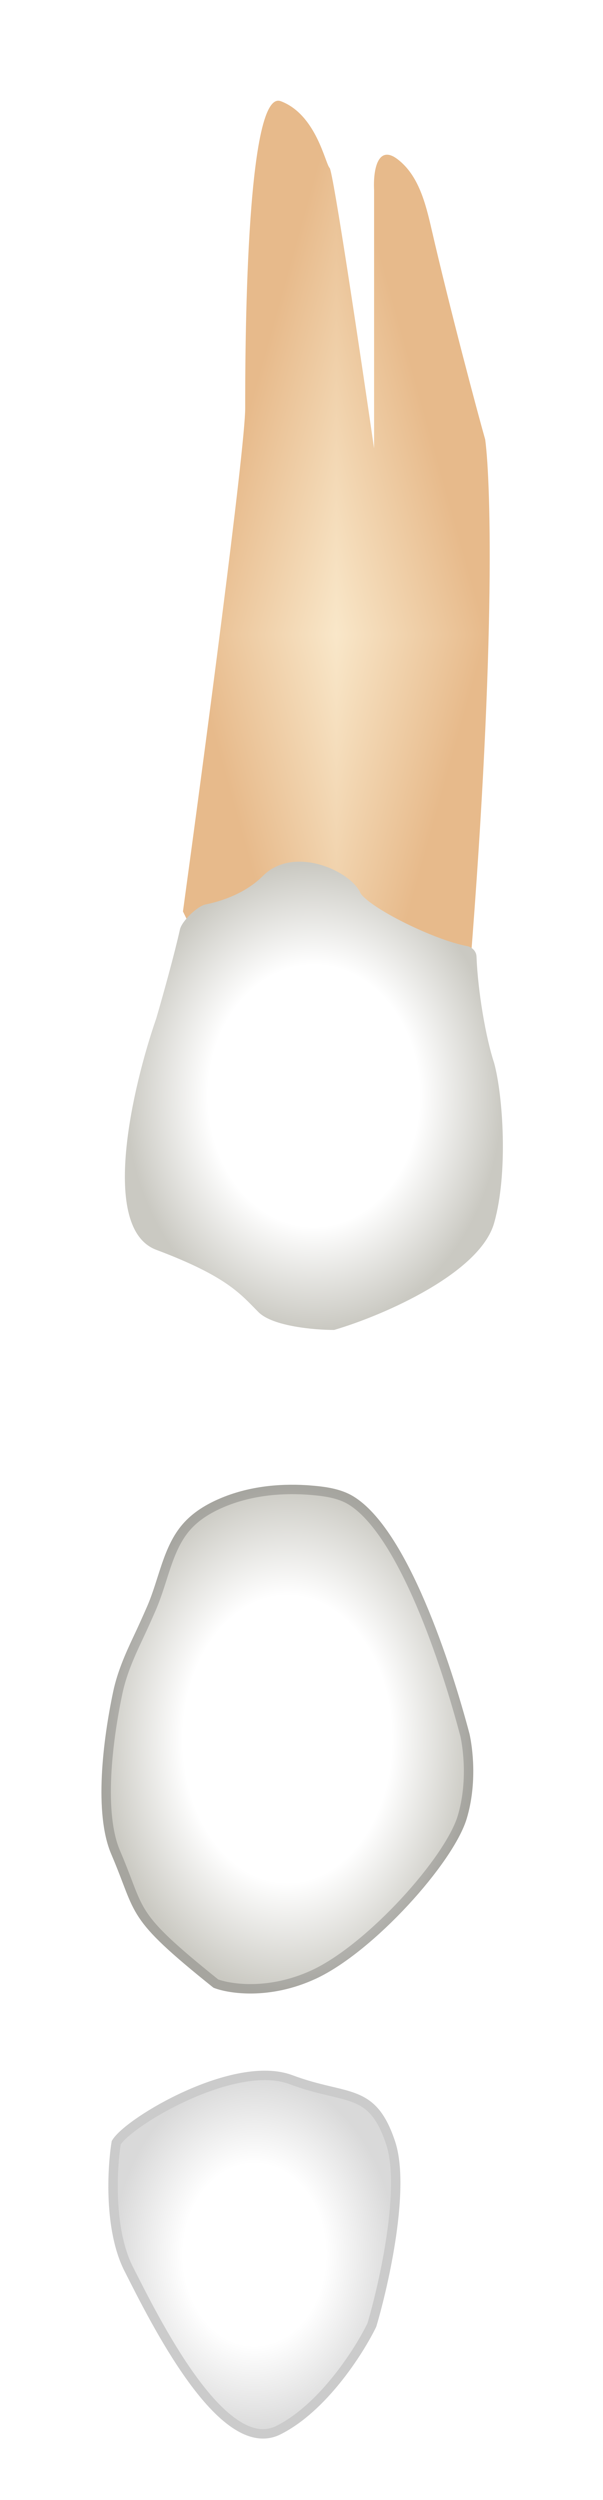 <svg width="64" height="265" viewBox="0 0 64 265" fill="none" xmlns="http://www.w3.org/2000/svg">
<g filter="url(#filter0_d_513_1847)">
<g clip-path="url(#paint0_diamond_513_1847_clip_path)" data-figma-skip-parse="true"><g transform="matrix(0 0.057 -0.016 0 35.697 62.26)"><rect x="0" y="0" width="1017.67" height="1061.43" fill="url(#paint0_diamond_513_1847)" opacity="1" shape-rendering="crispEdges"/><rect x="0" y="0" width="1017.67" height="1061.43" transform="scale(1 -1)" fill="url(#paint0_diamond_513_1847)" opacity="1" shape-rendering="crispEdges"/><rect x="0" y="0" width="1017.67" height="1061.43" transform="scale(-1 1)" fill="url(#paint0_diamond_513_1847)" opacity="1" shape-rendering="crispEdges"/><rect x="0" y="0" width="1017.67" height="1061.43" transform="scale(-1)" fill="url(#paint0_diamond_513_1847)" opacity="1" shape-rendering="crispEdges"/></g></g><path d="M19.418 91.619C21.62 75.573 26.023 42.443 26.023 38.29C26.023 33.099 26.023 4.31 29.797 5.726C33.571 7.142 34.515 12.333 34.986 12.805C35.364 13.183 38.289 32.784 39.704 42.538V15.165C39.588 12.832 40.163 10.327 42.198 11.88C44.439 13.589 45.178 16.581 45.811 19.327C47.744 27.712 50.698 38.789 51.498 41.594C52.128 46.313 52.631 64.813 49.611 101.058C46.592 137.303 28.224 109.867 19.418 91.619Z" data-figma-gradient-fill="{&#34;type&#34;:&#34;GRADIENT_DIAMOND&#34;,&#34;stops&#34;:[{&#34;color&#34;:{&#34;r&#34;:0.97647058963775635,&#34;g&#34;:0.90588235855102539,&#34;b&#34;:0.78823530673980713,&#34;a&#34;:1.0},&#34;position&#34;:0.0},{&#34;color&#34;:{&#34;r&#34;:0.90588235855102539,&#34;g&#34;:0.7294117808341980,&#34;b&#34;:0.54509806632995605,&#34;a&#34;:1.0},&#34;position&#34;:1.0}],&#34;stopsVar&#34;:[{&#34;color&#34;:{&#34;r&#34;:0.97647058963775635,&#34;g&#34;:0.90588235855102539,&#34;b&#34;:0.78823530673980713,&#34;a&#34;:1.0},&#34;position&#34;:0.0},{&#34;color&#34;:{&#34;r&#34;:0.90588235855102539,&#34;g&#34;:0.7294117808341980,&#34;b&#34;:0.54509806632995605,&#34;a&#34;:1.0},&#34;position&#34;:1.0}],&#34;transform&#34;:{&#34;m00&#34;:1.9935869090530883e-15,&#34;m01&#34;:-32.557743072509766,&#34;m02&#34;:51.975711822509766,&#34;m10&#34;:113.16796112060547,&#34;m11&#34;:6.9295392720377519e-15,&#34;m12&#34;:5.675781250},&#34;opacity&#34;:1.0,&#34;blendMode&#34;:&#34;NORMAL&#34;,&#34;visible&#34;:true}"/>
<path d="M27.91 87.846C26.152 89.604 23.739 90.485 21.812 90.878C20.939 91.056 19.294 92.65 19.1 93.519C18.507 96.175 17.323 100.425 16.587 102.948C14.071 110.184 10.549 125.223 16.587 127.488C24.136 130.32 25.551 132.208 27.438 134.096C28.948 135.606 33.414 135.983 35.458 135.983C40.805 134.41 50.932 129.942 52.442 124.657C53.952 119.371 53.386 111.128 52.442 107.667C51.578 105.076 50.715 100.113 50.575 96.395C50.554 95.844 50.107 95.39 49.564 95.289C46.189 94.662 39.563 91.433 38.289 89.733C37.345 87.374 31.212 84.542 27.91 87.846Z" fill="url(#paint1_radial_513_1847)"/>
<path d="M19.405 156.548C20.491 155.302 21.898 154.463 23.362 153.84C26.241 152.614 29.437 152.243 32.56 152.437C32.633 152.442 32.704 152.446 32.773 152.452C34.416 152.576 36.126 152.776 37.53 153.638C43.266 157.159 47.888 171.456 49.833 178.805C50.148 180.221 50.671 183.997 49.539 187.773C48.124 192.492 39.634 201.931 33.503 204.763C28.598 207.028 24.227 206.336 22.655 205.707C13.223 198.156 14.637 198.156 11.808 191.548C9.961 187.236 10.918 179.49 12.016 174.306C12.448 172.266 13.285 170.344 14.178 168.46C14.657 167.449 15.148 166.358 15.61 165.301C16.888 162.377 17.306 158.953 19.405 156.548Z" fill="url(#paint2_radial_513_1847)"/>
<path d="M19.781 156.876C20.8 155.708 22.134 154.906 23.558 154.3C26.349 153.112 29.463 152.745 32.529 152.936C32.6 152.94 32.668 152.945 32.735 152.95C34.383 153.075 35.979 153.273 37.269 154.064C38.61 154.888 39.926 156.37 41.18 158.295C42.429 160.213 43.593 162.532 44.644 164.983C46.744 169.881 48.378 175.262 49.347 178.923C49.653 180.304 50.155 183.976 49.06 187.629C48.728 188.736 47.965 190.161 46.886 191.738C45.811 193.307 44.442 194.999 42.923 196.636C39.875 199.92 36.272 202.933 33.293 204.309C28.591 206.481 24.419 205.843 22.908 205.269C18.227 201.519 16.296 199.684 15.171 197.996C14.611 197.155 14.243 196.338 13.835 195.303C13.719 195.007 13.598 194.693 13.47 194.355C13.149 193.516 12.774 192.535 12.267 191.352C11.39 189.303 11.162 186.382 11.307 183.278C11.451 180.189 11.96 176.984 12.505 174.41C12.924 172.431 13.739 170.553 14.63 168.674C15.112 167.657 15.605 166.562 16.068 165.502C16.509 164.493 16.856 163.407 17.193 162.353C17.352 161.856 17.509 161.365 17.672 160.893C18.193 159.388 18.797 158.005 19.781 156.876Z" stroke="black" stroke-opacity="0.18" stroke-linecap="round" stroke-linejoin="round"/>
<g filter="url(#filter1_d_513_1847)">
<path d="M13.658 231.516C11.54 227.354 11.893 220.863 12.335 218.138C13.658 215.908 24.909 209.219 30.865 211.449C36.821 213.678 39.468 212.192 41.454 218.138C43.042 222.895 40.792 233.003 39.468 237.462C38.145 240.187 34.306 246.232 29.541 248.611C23.585 251.584 16.305 236.719 13.658 231.516Z" fill="url(#paint3_radial_513_1847)"/>
<path d="M13.658 231.516C11.54 227.354 11.893 220.863 12.335 218.138C13.658 215.908 24.909 209.219 30.865 211.449C36.821 213.678 39.468 212.192 41.454 218.138C43.042 222.895 40.792 233.003 39.468 237.462C38.145 240.187 34.306 246.232 29.541 248.611C23.585 251.584 16.305 236.719 13.658 231.516Z" stroke="#CBCBCB"/>
</g>
</g>
<defs>
<filter id="filter0_d_513_1847" x="0.767" y="0.676" width="62.607" height="263.825" filterUnits="userSpaceOnUse" color-interpolation-filters="sRGB">
<feFlood flood-opacity="0" result="BackgroundImageFix"/>
<feColorMatrix in="SourceAlpha" type="matrix" values="0 0 0 0 0 0 0 0 0 0 0 0 0 0 0 0 0 0 127 0" result="hardAlpha"/>
<feOffset dy="5"/>
<feGaussianBlur stdDeviation="5"/>
<feComposite in2="hardAlpha" operator="out"/>
<feColorMatrix type="matrix" values="0 0 0 0 0 0 0 0 0 0 0 0 0 0 0 0 0 0 0.35 0"/>
<feBlend mode="normal" in2="BackgroundImageFix" result="effect1_dropShadow_513_1847"/>
<feBlend mode="normal" in="SourceGraphic" in2="effect1_dropShadow_513_1847" result="shape"/>
</filter>
<clipPath id="paint0_diamond_513_1847_clip_path"><path d="M19.418 91.619C21.62 75.573 26.023 42.443 26.023 38.29C26.023 33.099 26.023 4.31 29.797 5.726C33.571 7.142 34.515 12.333 34.986 12.805C35.364 13.183 38.289 32.784 39.704 42.538V15.165C39.588 12.832 40.163 10.327 42.198 11.88C44.439 13.589 45.178 16.581 45.811 19.327C47.744 27.712 50.698 38.789 51.498 41.594C52.128 46.313 52.631 64.813 49.611 101.058C46.592 137.303 28.224 109.867 19.418 91.619Z"/></clipPath><filter id="filter1_d_513_1847" x="7.5" y="210.5" width="39" height="47.001" filterUnits="userSpaceOnUse" color-interpolation-filters="sRGB">
<feFlood flood-opacity="0" result="BackgroundImageFix"/>
<feColorMatrix in="SourceAlpha" type="matrix" values="0 0 0 0 0 0 0 0 0 0 0 0 0 0 0 0 0 0 127 0" result="hardAlpha"/>
<feOffset dy="4"/>
<feGaussianBlur stdDeviation="2"/>
<feComposite in2="hardAlpha" operator="out"/>
<feColorMatrix type="matrix" values="0 0 0 0 0 0 0 0 0 0 0 0 0 0 0 0 0 0 0.25 0"/>
<feBlend mode="normal" in2="BackgroundImageFix" result="effect1_dropShadow_513_1847"/>
<feBlend mode="normal" in="SourceGraphic" in2="effect1_dropShadow_513_1847" result="shape"/>
</filter>
<linearGradient id="paint0_diamond_513_1847" x1="0" y1="0" x2="500" y2="500" gradientUnits="userSpaceOnUse">
<stop stop-color="#F9E7C9"/>
<stop offset="1" stop-color="#E7BA8B"/>
</linearGradient>
<radialGradient id="paint1_radial_513_1847" cx="0" cy="0" r="1" gradientUnits="userSpaceOnUse" gradientTransform="translate(33.313 111.163) rotate(90) scale(24.821 20.061)">
<stop offset="0.562" stop-color="white"/>
<stop offset="1" stop-color="#CAC9C2"/>
</radialGradient>
<radialGradient id="paint2_radial_513_1847" cx="0" cy="0" r="1" gradientUnits="userSpaceOnUse" gradientTransform="translate(30.499 179.35) rotate(90) scale(26.972 19.733)">
<stop offset="0.562" stop-color="white"/>
<stop offset="1" stop-color="#CAC9C2"/>
</radialGradient>
<radialGradient id="paint3_radial_513_1847" cx="0" cy="0" r="1" gradientUnits="userSpaceOnUse" gradientTransform="translate(27 230) rotate(90) scale(19 15)">
<stop offset="0.505" stop-color="white"/>
<stop offset="1" stop-color="#D9D9D9"/>
</radialGradient>
</defs>
</svg>
